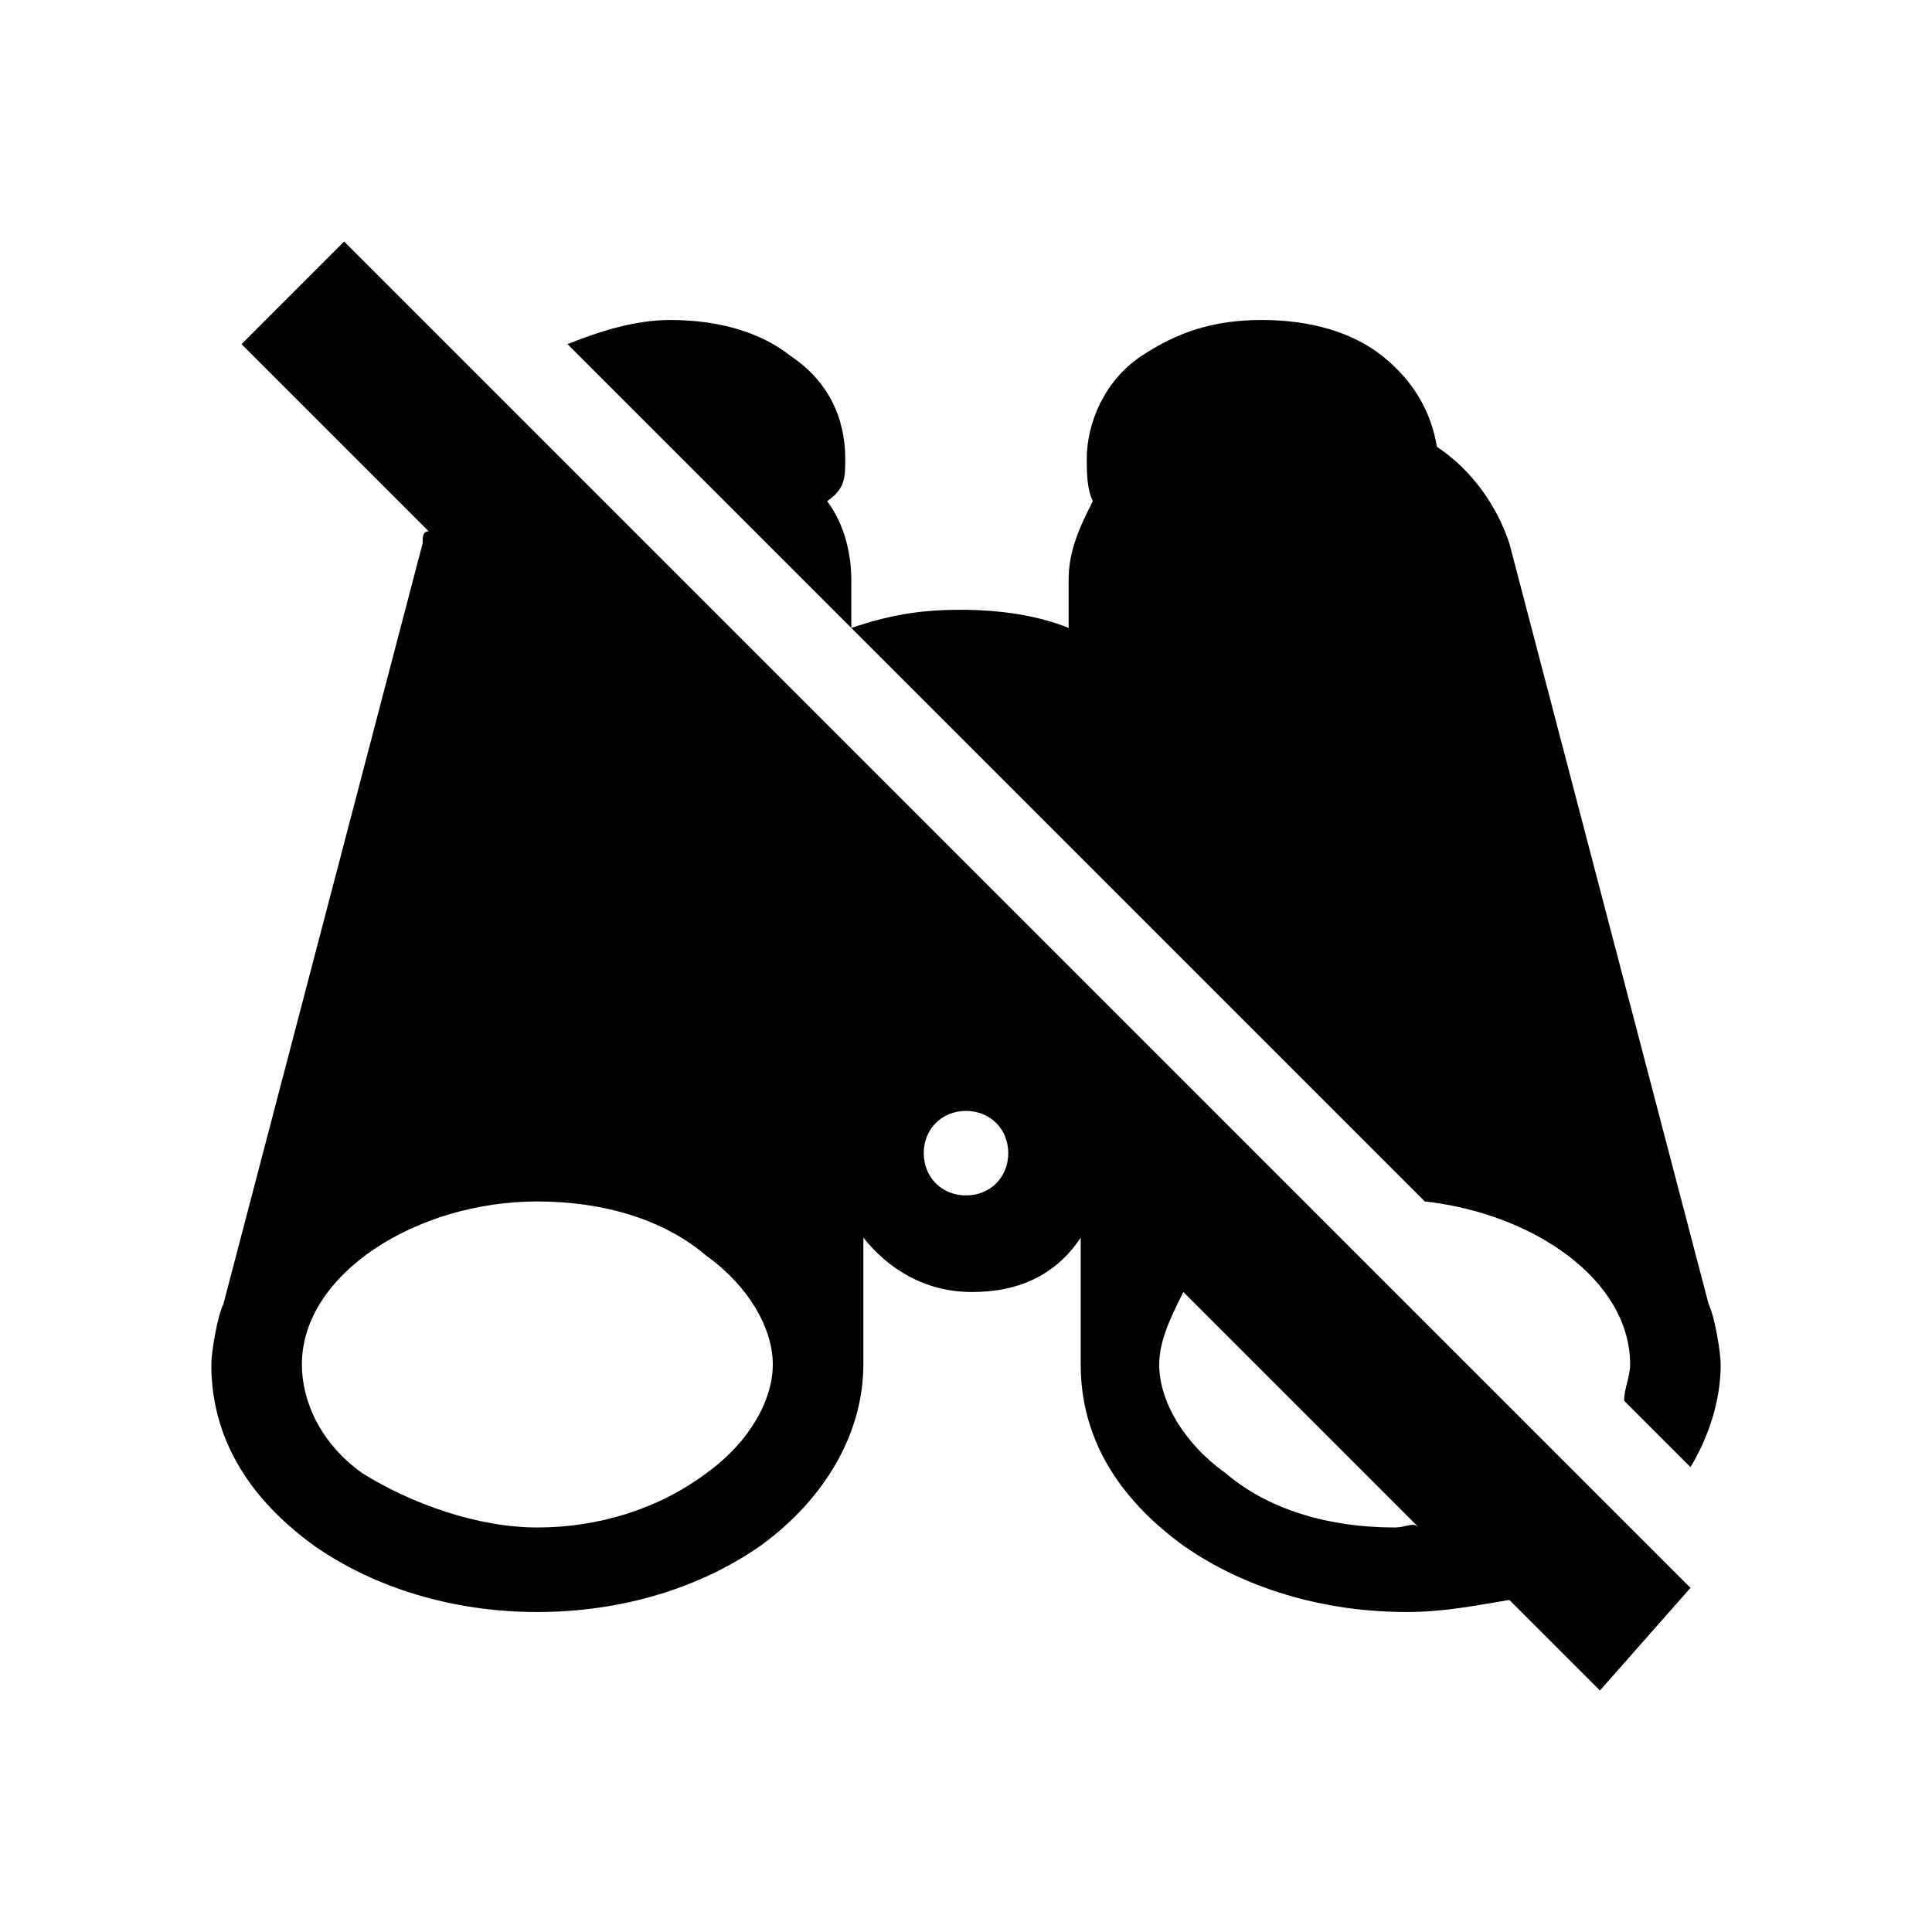 <?xml version="1.0" encoding="utf-8"?>
<!-- Generator: Adobe Illustrator 24.0.3, SVG Export Plug-In . SVG Version: 6.00 Build 0)  -->
<svg version="1.1" id="Layer_1" xmlns="http://www.w3.org/2000/svg" xmlns:xlink="http://www.w3.org/1999/xlink" x="0px" y="0px"
	 width="32px" height="32px" viewBox="0 0 32 32" style="enable-background:new 0 0 32 32;" xml:space="preserve">
<path d="M27,22.6c0,0.2-0.1,0.4-0.1,0.6l1.1,1.1c0.3-0.5,0.5-1.1,0.5-1.7c0-0.2-0.1-0.8-0.2-1L25,9c-0.2-0.6-0.6-1.2-1.2-1.6
	c-0.1-0.6-0.4-1.1-0.9-1.5c-0.5-0.4-1.2-0.6-2-0.6s-1.4,0.2-2,0.6C18.3,6.3,18,7,18,7.6c0,0.2,0,0.5,0.1,0.7
	c-0.2,0.4-0.4,0.8-0.4,1.3v0.8c-0.5-0.2-1.1-0.3-1.8-0.3s-1.2,0.1-1.8,0.3V9.6c0-0.4-0.1-0.9-0.4-1.3C14,8.1,14,7.9,14,7.6
	c0-0.7-0.3-1.3-0.9-1.7c-0.5-0.4-1.2-0.6-2-0.6c-0.6,0-1.2,0.2-1.7,0.4l14.2,14.2C25.4,20.1,27,21.2,27,22.6z"/>
<path d="M28,26.3L5.7,4L4,5.7l3.1,3.1C7,8.8,7,8.9,7,9L3.7,21.6c-0.1,0.2-0.2,0.8-0.2,1c0,1.2,0.6,2.2,1.7,3c1,0.7,2.3,1.1,3.7,1.1
	s2.7-0.4,3.7-1.1c1.1-0.8,1.7-1.9,1.7-3v-2.1c0.4,0.5,1,0.9,1.8,0.9s1.4-0.3,1.8-0.9v2.1c0,1.2,0.6,2.2,1.7,3c1,0.7,2.3,1.1,3.7,1.1
	c0.6,0,1.1-0.1,1.7-0.2l-1.1-1.1l2.6,2.6L28,26.3z M11.7,24.4c-0.8,0.6-1.8,0.9-2.8,0.9S6.8,24.9,6,24.4C5.3,23.9,5,23.2,5,22.6
	c0-1.5,1.9-2.7,3.9-2.7c1.1,0,2.1,0.3,2.8,0.9c0.7,0.5,1.1,1.2,1.1,1.8S12.4,23.9,11.7,24.4z M16,19.8c-0.4,0-0.7-0.3-0.7-0.7
	s0.3-0.7,0.7-0.7s0.7,0.3,0.7,0.7S16.4,19.8,16,19.8z M23.1,25.3c-1.1,0-2.1-0.3-2.8-0.9c-0.7-0.5-1.1-1.2-1.1-1.8
	c0-0.4,0.2-0.8,0.4-1.2l3.9,3.9C23.4,25.2,23.3,25.3,23.1,25.3z"/>
</svg>
